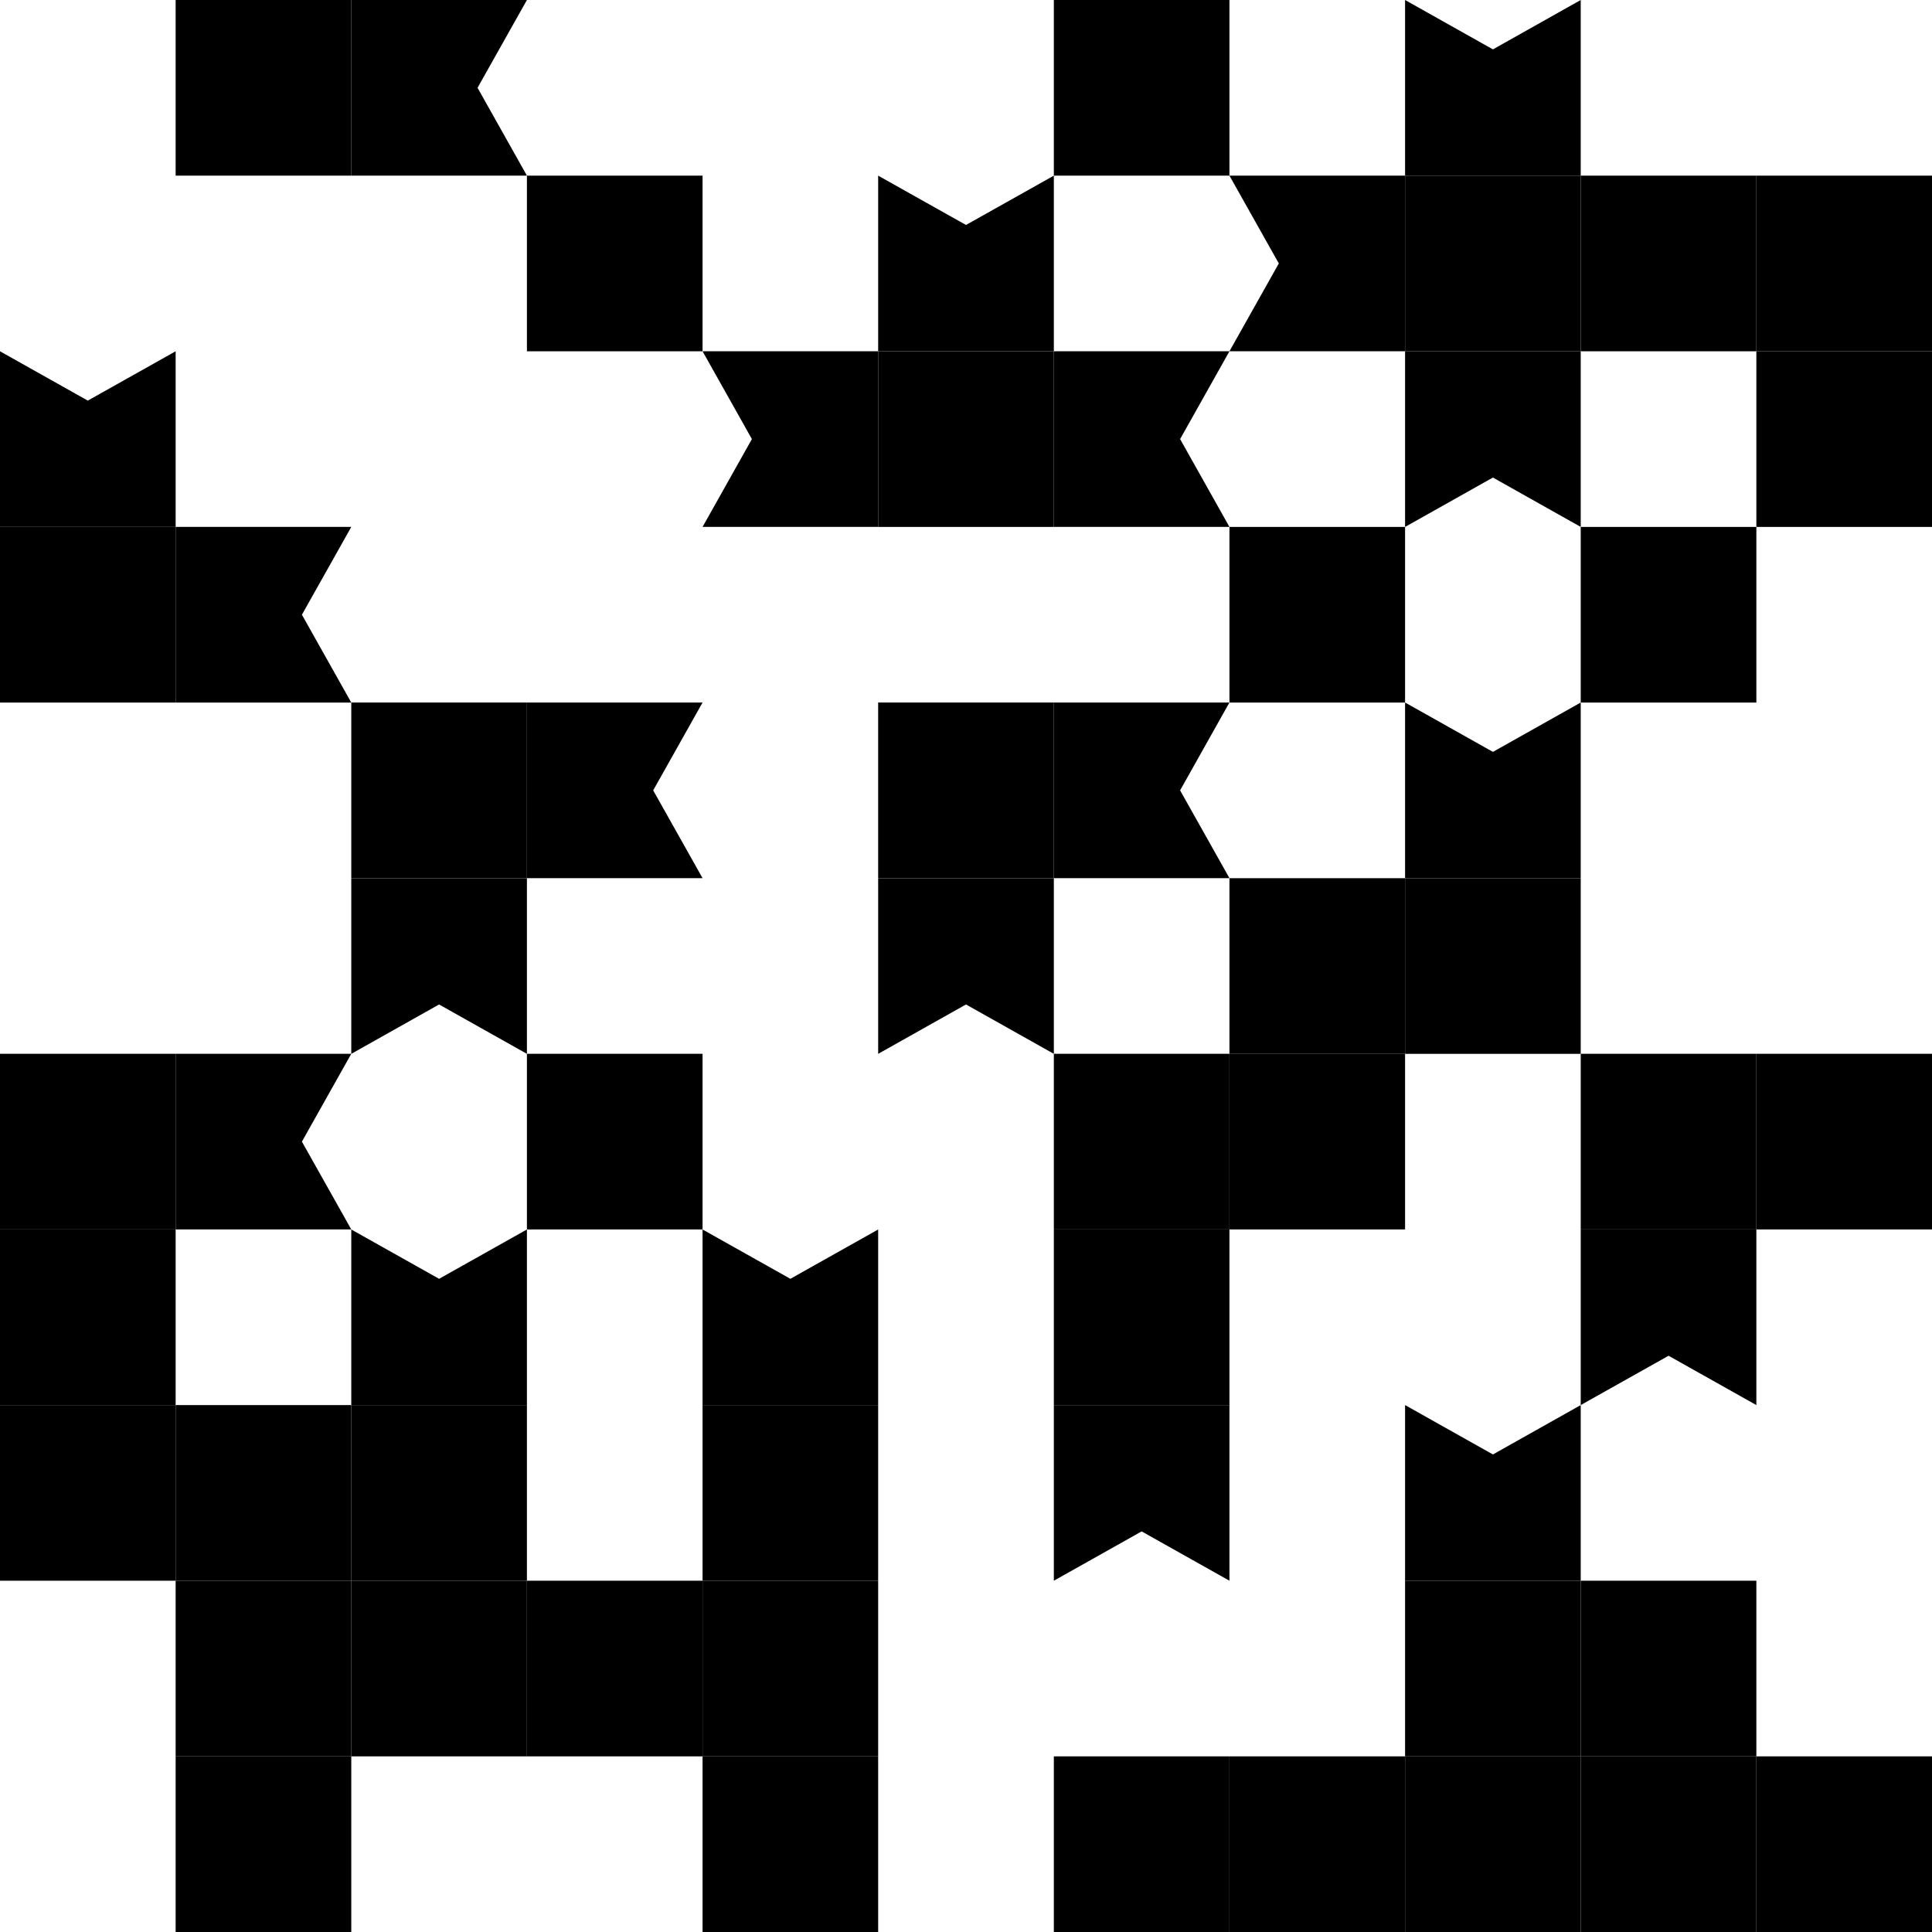 <svg width="45" height="45" viewBox="0 0 45 45" fill="none" xmlns="http://www.w3.org/2000/svg">
<rect x="0" y="0" width="45" height="45" fill="#808080" stroke="none"/>
<g clip-path="url(#clip0)">
<path d="M98.182 -53.182H-53.182V98.182H98.182V-53.182Z" fill="white"/>
<path d="M8.182 0H4.091V4.091H8.182V0Z" fill="black"/>
<path d="M12.273 0H8.182V4.091H12.273L11.123 2.045L12.273 0Z" fill="black"/>
<path d="M28.636 0H24.546V4.091H28.636V0Z" fill="black"/>
<path d="M32.727 0V4.091H36.818V0L34.773 1.15L32.727 0Z" fill="black"/>
<path d="M16.364 4.091H12.273V8.182H16.364V4.091Z" fill="black"/>
<path d="M20.454 4.091V8.182H24.546V4.091L22.5 5.24L20.454 4.091Z" fill="black"/>
<path d="M28.636 8.182H32.727V4.091H28.636L29.786 6.136L28.636 8.182Z" fill="black"/>
<path d="M36.818 4.091H32.727V8.182H36.818V4.091Z" fill="black"/>
<path d="M40.909 4.091H36.818V8.182H40.909V4.091Z" fill="black"/>
<path d="M45 4.091H40.909V8.182H45V4.091Z" fill="black"/>
<path d="M0 8.182V12.273H4.091V8.182L2.045 9.331L0 8.182Z" fill="black"/>
<path d="M16.364 12.273H20.454V8.182H16.364L17.513 10.227L16.364 12.273Z" fill="black"/>
<path d="M24.546 8.182H20.454V12.273H24.546V8.182Z" fill="black"/>
<path d="M28.636 8.182H24.546V12.273H28.636L27.487 10.227L28.636 8.182Z" fill="black"/>
<path d="M36.818 12.273V8.182H32.727V12.273L34.773 11.123L36.818 12.273Z" fill="black"/>
<path d="M45 8.182H40.909V12.273H45V8.182Z" fill="black"/>
<path d="M4.091 12.273H0V16.364H4.091V12.273Z" fill="black"/>
<path d="M8.182 12.273H4.091V16.364H8.182L7.032 14.318L8.182 12.273Z" fill="black"/>
<path d="M32.727 12.273H28.636V16.364H32.727V12.273Z" fill="black"/>
<path d="M40.909 12.273H36.818V16.364H40.909V12.273Z" fill="black"/>
<path d="M12.273 16.363H8.182V20.454H12.273V16.363Z" fill="black"/>
<path d="M16.364 16.363H12.273V20.454H16.364L15.214 18.409L16.364 16.363Z" fill="black"/>
<path d="M24.546 16.363H20.454V20.454H24.546V16.363Z" fill="black"/>
<path d="M28.636 16.363H24.546V20.454H28.636L27.487 18.409L28.636 16.363Z" fill="black"/>
<path d="M32.727 16.363V20.454H36.818V16.363L34.773 17.513L32.727 16.363Z" fill="black"/>
<path d="M12.273 24.546V20.455H8.182V24.546L10.227 23.396L12.273 24.546Z" fill="black"/>
<path d="M24.546 24.546V20.455H20.454V24.546L22.5 23.396L24.546 24.546Z" fill="black"/>
<path d="M32.727 20.455H28.636V24.546H32.727V20.455Z" fill="black"/>
<path d="M36.818 20.455H32.727V24.546H36.818V20.455Z" fill="black"/>
<path d="M4.091 24.545H0V28.636H4.091V24.545Z" fill="black"/>
<path d="M8.182 24.545H4.091V28.636H8.182L7.032 26.591L8.182 24.545Z" fill="black"/>
<path d="M16.364 24.545H12.273V28.636H16.364V24.545Z" fill="black"/>
<path d="M28.636 24.545H24.546V28.636H28.636V24.545Z" fill="black"/>
<path d="M32.727 24.545H28.636V28.636H32.727V24.545Z" fill="black"/>
<path d="M40.909 24.545H36.818V28.636H40.909V24.545Z" fill="black"/>
<path d="M45 24.545H40.909V28.636H45V24.545Z" fill="black"/>
<path d="M4.091 28.637H0V32.727H4.091V28.637Z" fill="black"/>
<path d="M8.182 28.637V32.727H12.273V28.637L10.227 29.786L8.182 28.637Z" fill="black"/>
<path d="M16.364 28.637V32.727H20.454V28.637L18.409 29.786L16.364 28.637Z" fill="black"/>
<path d="M28.636 28.637H24.546V32.727H28.636V28.637Z" fill="black"/>
<path d="M40.909 32.727V28.637H36.818V32.727L38.864 31.578L40.909 32.727Z" fill="black"/>
<path d="M4.091 32.727H0V36.818H4.091V32.727Z" fill="black"/>
<path d="M8.182 32.727H4.091V36.818H8.182V32.727Z" fill="black"/>
<path d="M12.273 32.727H8.182V36.818H12.273V32.727Z" fill="black"/>
<path d="M20.454 32.727H16.364V36.818H20.454V32.727Z" fill="black"/>
<path d="M28.636 36.818V32.727H24.546V36.818L26.591 35.669L28.636 36.818Z" fill="black"/>
<path d="M32.727 32.727V36.818H36.818V32.727L34.773 33.877L32.727 32.727Z" fill="black"/>
<path d="M8.182 36.818H4.091V40.909H8.182V36.818Z" fill="black"/>
<path d="M12.273 36.818H8.182V40.909H12.273V36.818Z" fill="black"/>
<path d="M16.364 36.818H12.273V40.909H16.364V36.818Z" fill="black"/>
<path d="M20.454 36.818H16.364V40.909H20.454V36.818Z" fill="black"/>
<path d="M36.818 36.818H32.727V40.909H36.818V36.818Z" fill="black"/>
<path d="M40.909 36.818H36.818V40.909H40.909V36.818Z" fill="black"/>
<path d="M8.182 40.909H4.091V45H8.182V40.909Z" fill="black"/>
<path d="M20.454 40.909H16.364V45H20.454V40.909Z" fill="black"/>
<path d="M28.636 40.909H24.546V45H28.636V40.909Z" fill="black"/>
<path d="M32.727 40.909H28.636V45H32.727V40.909Z" fill="black"/>
<path d="M36.818 40.909H32.727V45H36.818V40.909Z" fill="black"/>
<path d="M40.909 40.909H36.818V45H40.909V40.909Z" fill="black"/>
<path d="M45 40.909H40.909V45H45V40.909Z" fill="black"/>
</g>
<defs>
<clipPath id="clip0">
<rect width="45" height="45" fill="white"/>
</clipPath>
</defs>
</svg>
